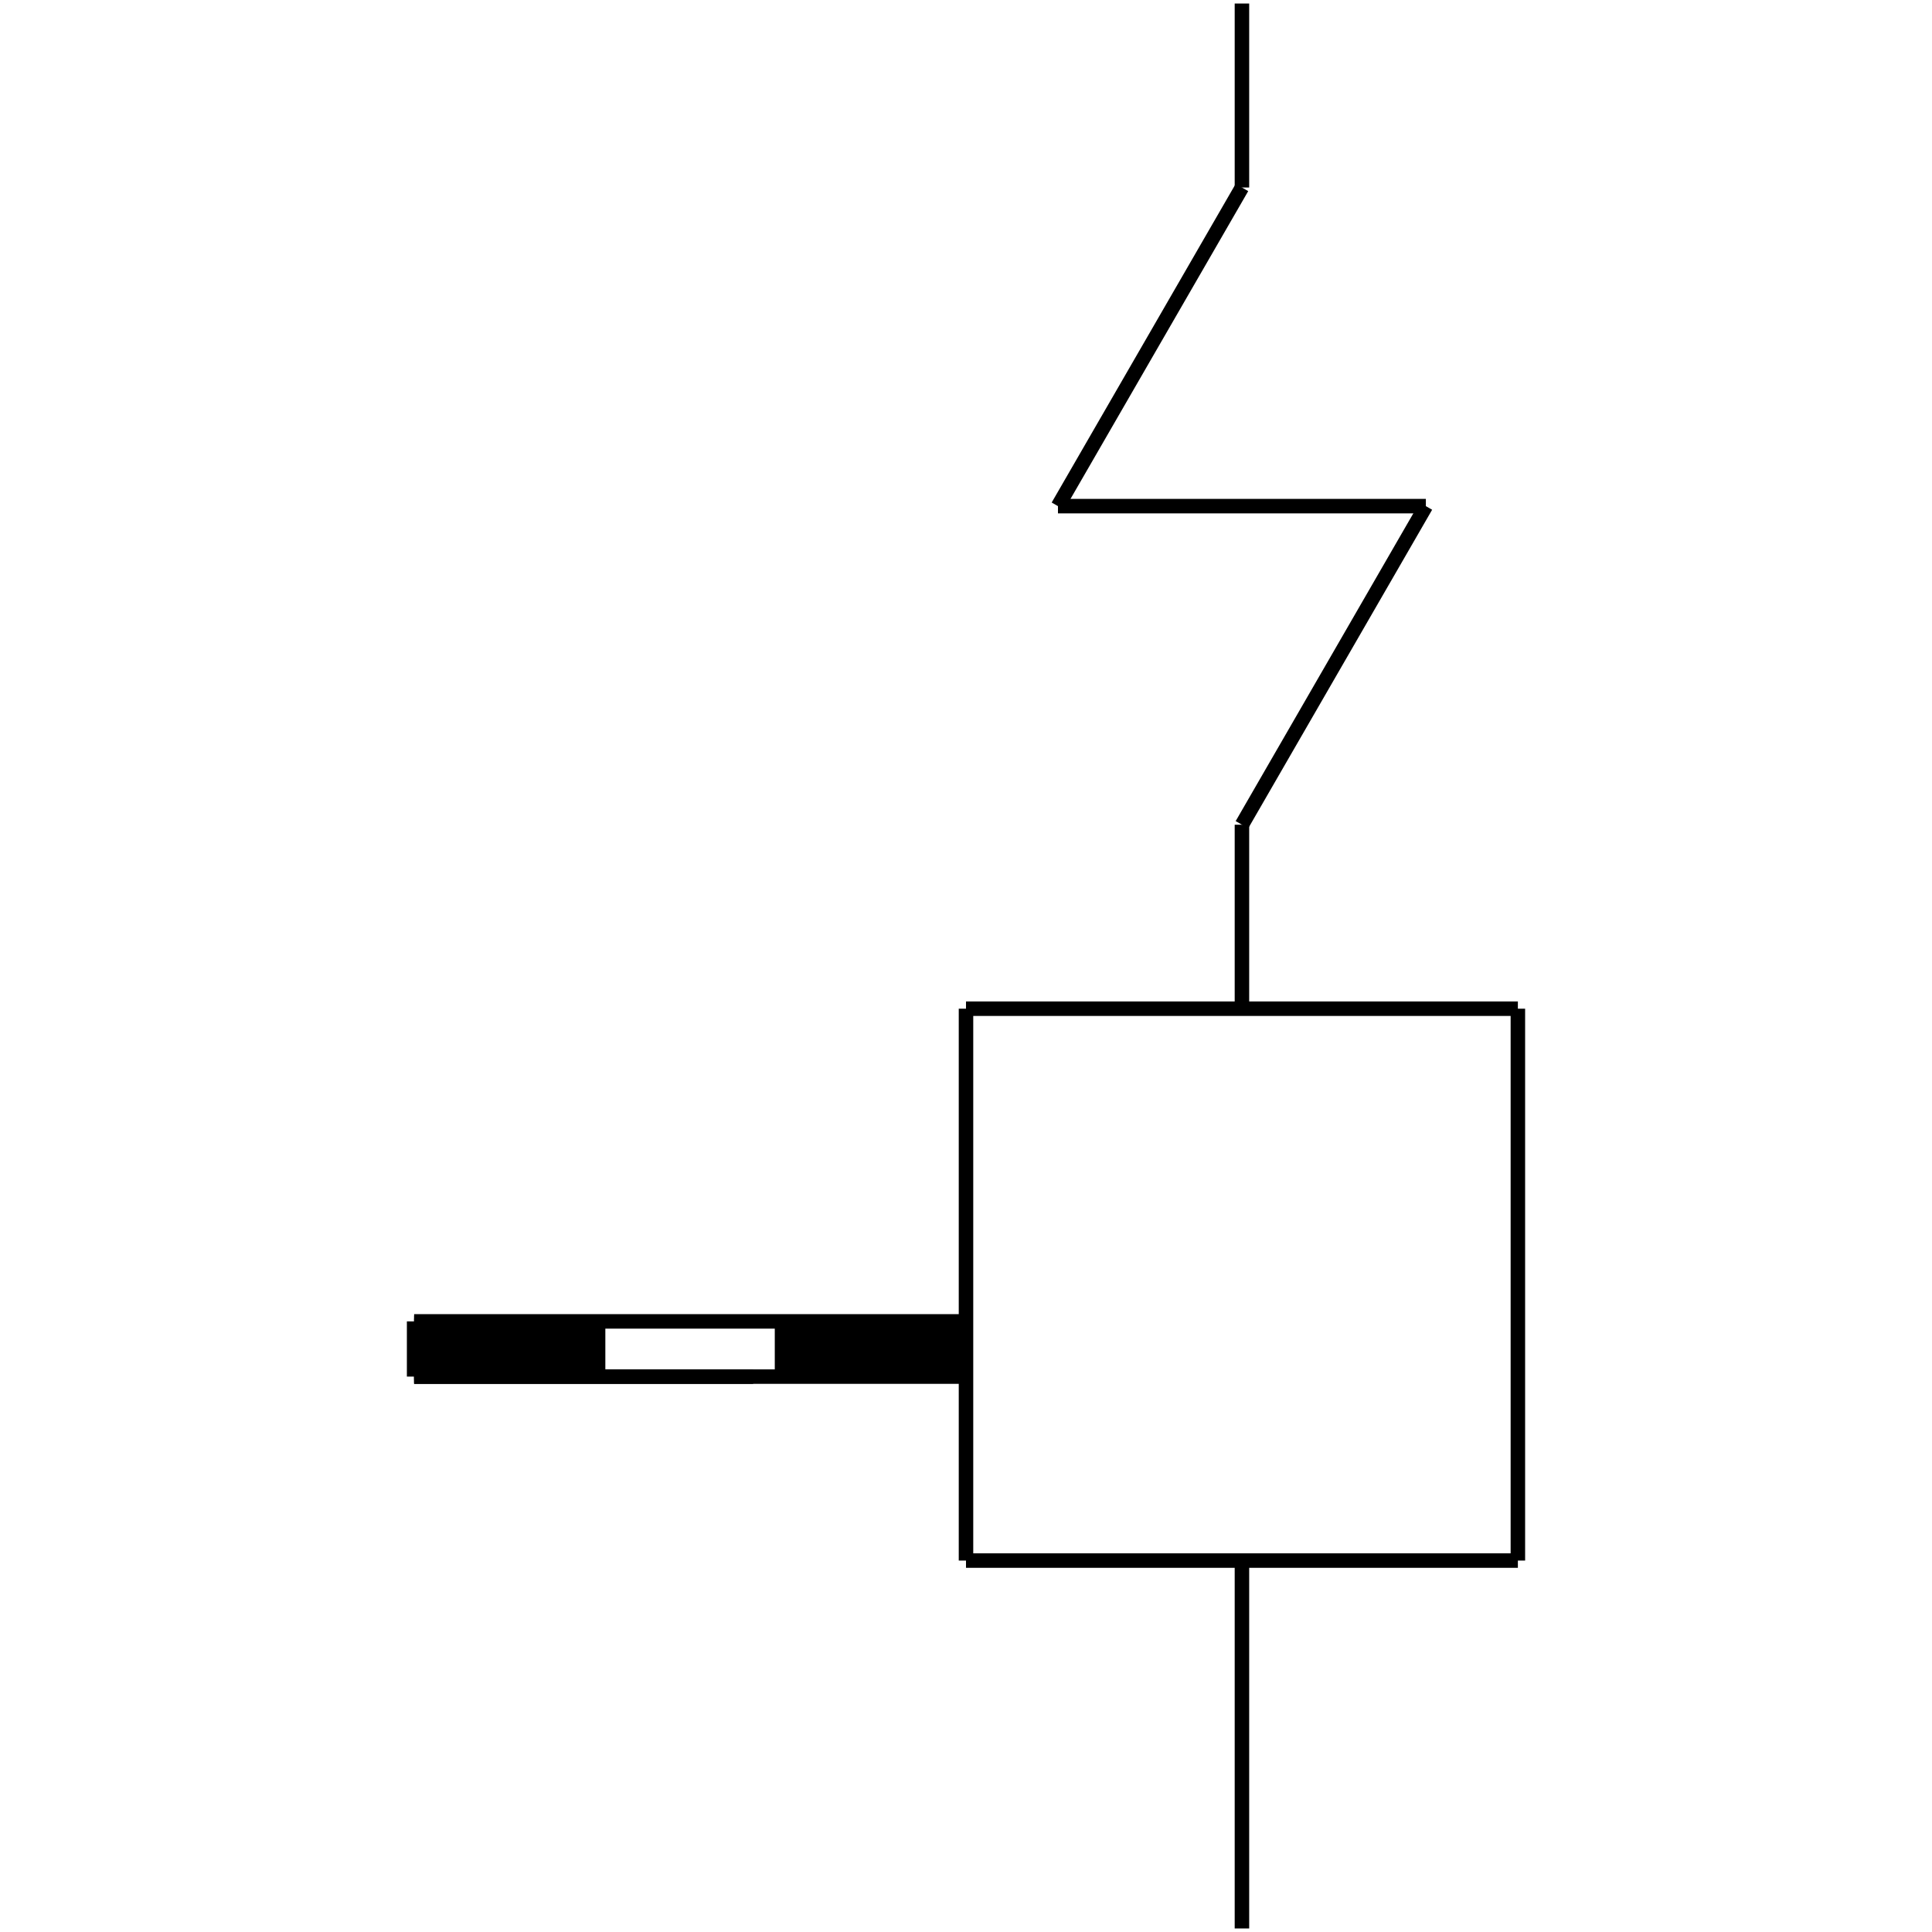 <?xml version="1.0" standalone="no"?><svg xmlns="http://www.w3.org/2000/svg" width="400.000" height="400.000" viewBox="0.0 0.0 400.000 400.000" version="1.1">
  <title>Produce by Acme CAD Converter</title>
  <desc>Produce by Acme CAD Converter</desc>
<g id="0" display="visible">
<g><path d="M200 323.1L200 208.84"
fill="none" stroke="black" stroke-width="3"/>
</g>
<g><path d="M314.26 208.84L314.26 323.1"
fill="none" stroke="black" stroke-width="3"/>
</g>
<g><path d="M314.26 323.1L200 323.1"
fill="none" stroke="black" stroke-width="3"/>
</g>
<g><path d="M85.74 285.01L155.94 285.01"
fill="none" stroke="black" stroke-width="3"/>
</g>
<g><path d="M200 273.58L85.74 273.58"
fill="none" stroke="black" stroke-width="3"/>
</g>
<g><path d="M200 285.01L85.74 285.01"
fill="none" stroke="black" stroke-width="3"/>
</g>
<g><path d="M85.74 284.79L123.83 284.79"
fill="none" stroke="black" stroke-width="3"/>
</g>
<g><path d="M85.74 284.19L123.83 284.19"
fill="none" stroke="black" stroke-width="3"/>
</g>
<g><path d="M85.74 283.58L123.83 283.58"
fill="none" stroke="black" stroke-width="3"/>
</g>
<g><path d="M85.74 282.98L123.83 282.98"
fill="none" stroke="black" stroke-width="3"/>
</g>
<g><path d="M85.74 282.37L123.83 282.37"
fill="none" stroke="black" stroke-width="3"/>
</g>
<g><path d="M85.74 281.77L123.83 281.77"
fill="none" stroke="black" stroke-width="3"/>
</g>
<g><path d="M85.74 281.16L123.83 281.16"
fill="none" stroke="black" stroke-width="3"/>
</g>
<g><path d="M85.74 280.56L123.83 280.56"
fill="none" stroke="black" stroke-width="3"/>
</g>
<g><path d="M85.74 279.95L123.83 279.95"
fill="none" stroke="black" stroke-width="3"/>
</g>
<g><path d="M85.74 279.35L123.83 279.35"
fill="none" stroke="black" stroke-width="3"/>
</g>
<g><path d="M85.74 278.74L123.83 278.74"
fill="none" stroke="black" stroke-width="3"/>
</g>
<g><path d="M85.74 278.14L123.83 278.14"
fill="none" stroke="black" stroke-width="3"/>
</g>
<g><path d="M85.74 277.53L123.83 277.53"
fill="none" stroke="black" stroke-width="3"/>
</g>
<g><path d="M85.74 276.93L123.83 276.93"
fill="none" stroke="black" stroke-width="3"/>
</g>
<g><path d="M85.74 276.33L123.83 276.33"
fill="none" stroke="black" stroke-width="3"/>
</g>
<g><path d="M85.74 275.72L123.83 275.72"
fill="none" stroke="black" stroke-width="3"/>
</g>
<g><path d="M85.74 275.12L123.83 275.12"
fill="none" stroke="black" stroke-width="3"/>
</g>
<g><path d="M85.74 274.51L123.83 274.51"
fill="none" stroke="black" stroke-width="3"/>
</g>
<g><path d="M85.74 273.91L123.83 273.91"
fill="none" stroke="black" stroke-width="3"/>
</g>
<g><path d="M85.74 273.58L85.74 285.01"
fill="none" stroke="black" stroke-width="3"/>
</g>
<g><path d="M123.83 285.01L123.83 273.58"
fill="none" stroke="black" stroke-width="3"/>
</g>
<g><path d="M161.91 284.79L200 284.79"
fill="none" stroke="black" stroke-width="3"/>
</g>
<g><path d="M161.91 284.19L200 284.19"
fill="none" stroke="black" stroke-width="3"/>
</g>
<g><path d="M161.91 283.58L200 283.58"
fill="none" stroke="black" stroke-width="3"/>
</g>
<g><path d="M161.91 282.98L200 282.98"
fill="none" stroke="black" stroke-width="3"/>
</g>
<g><path d="M161.91 282.37L200 282.37"
fill="none" stroke="black" stroke-width="3"/>
</g>
<g><path d="M161.91 281.77L200 281.77"
fill="none" stroke="black" stroke-width="3"/>
</g>
<g><path d="M161.91 281.16L200 281.16"
fill="none" stroke="black" stroke-width="3"/>
</g>
<g><path d="M161.91 280.56L200 280.56"
fill="none" stroke="black" stroke-width="3"/>
</g>
<g><path d="M161.91 279.95L200 279.95"
fill="none" stroke="black" stroke-width="3"/>
</g>
<g><path d="M161.91 279.35L200 279.35"
fill="none" stroke="black" stroke-width="3"/>
</g>
<g><path d="M161.91 278.74L200 278.74"
fill="none" stroke="black" stroke-width="3"/>
</g>
<g><path d="M161.91 278.14L200 278.14"
fill="none" stroke="black" stroke-width="3"/>
</g>
<g><path d="M161.91 277.53L200 277.53"
fill="none" stroke="black" stroke-width="3"/>
</g>
<g><path d="M161.91 276.93L200 276.93"
fill="none" stroke="black" stroke-width="3"/>
</g>
<g><path d="M161.91 276.33L200 276.33"
fill="none" stroke="black" stroke-width="3"/>
</g>
<g><path d="M161.91 275.72L200 275.72"
fill="none" stroke="black" stroke-width="3"/>
</g>
<g><path d="M161.91 275.12L200 275.12"
fill="none" stroke="black" stroke-width="3"/>
</g>
<g><path d="M161.91 274.51L200 274.51"
fill="none" stroke="black" stroke-width="3"/>
</g>
<g><path d="M161.91 273.91L200 273.91"
fill="none" stroke="black" stroke-width="3"/>
</g>
<g><path d="M161.91 285.01L161.91 273.58"
fill="none" stroke="black" stroke-width="3"/>
</g>
<g><path d="M257.13 323.1L257.13 399.27"
fill="none" stroke="black" stroke-width="3"/>
</g>
<g><path d="M200 208.84L314.26 208.84"
fill="none" stroke="black" stroke-width="3"/>
</g>
<g><path d="M257.13 38.82L257.13 0.73"
fill="none" stroke="black" stroke-width="3"/>
</g>
<g><path d="M295.21 104.79L257.13 170.75"
fill="none" stroke="black" stroke-width="3"/>
</g>
<g><path d="M257.13 170.75L257.13 208.84"
fill="none" stroke="black" stroke-width="3"/>
</g>
<g><path d="M219.04 104.79L295.21 104.79"
fill="none" stroke="black" stroke-width="3"/>
</g>
<g><path d="M257.13 38.82L219.04 104.79"
fill="none" stroke="black" stroke-width="3"/>
</g>
</g>
</svg>

